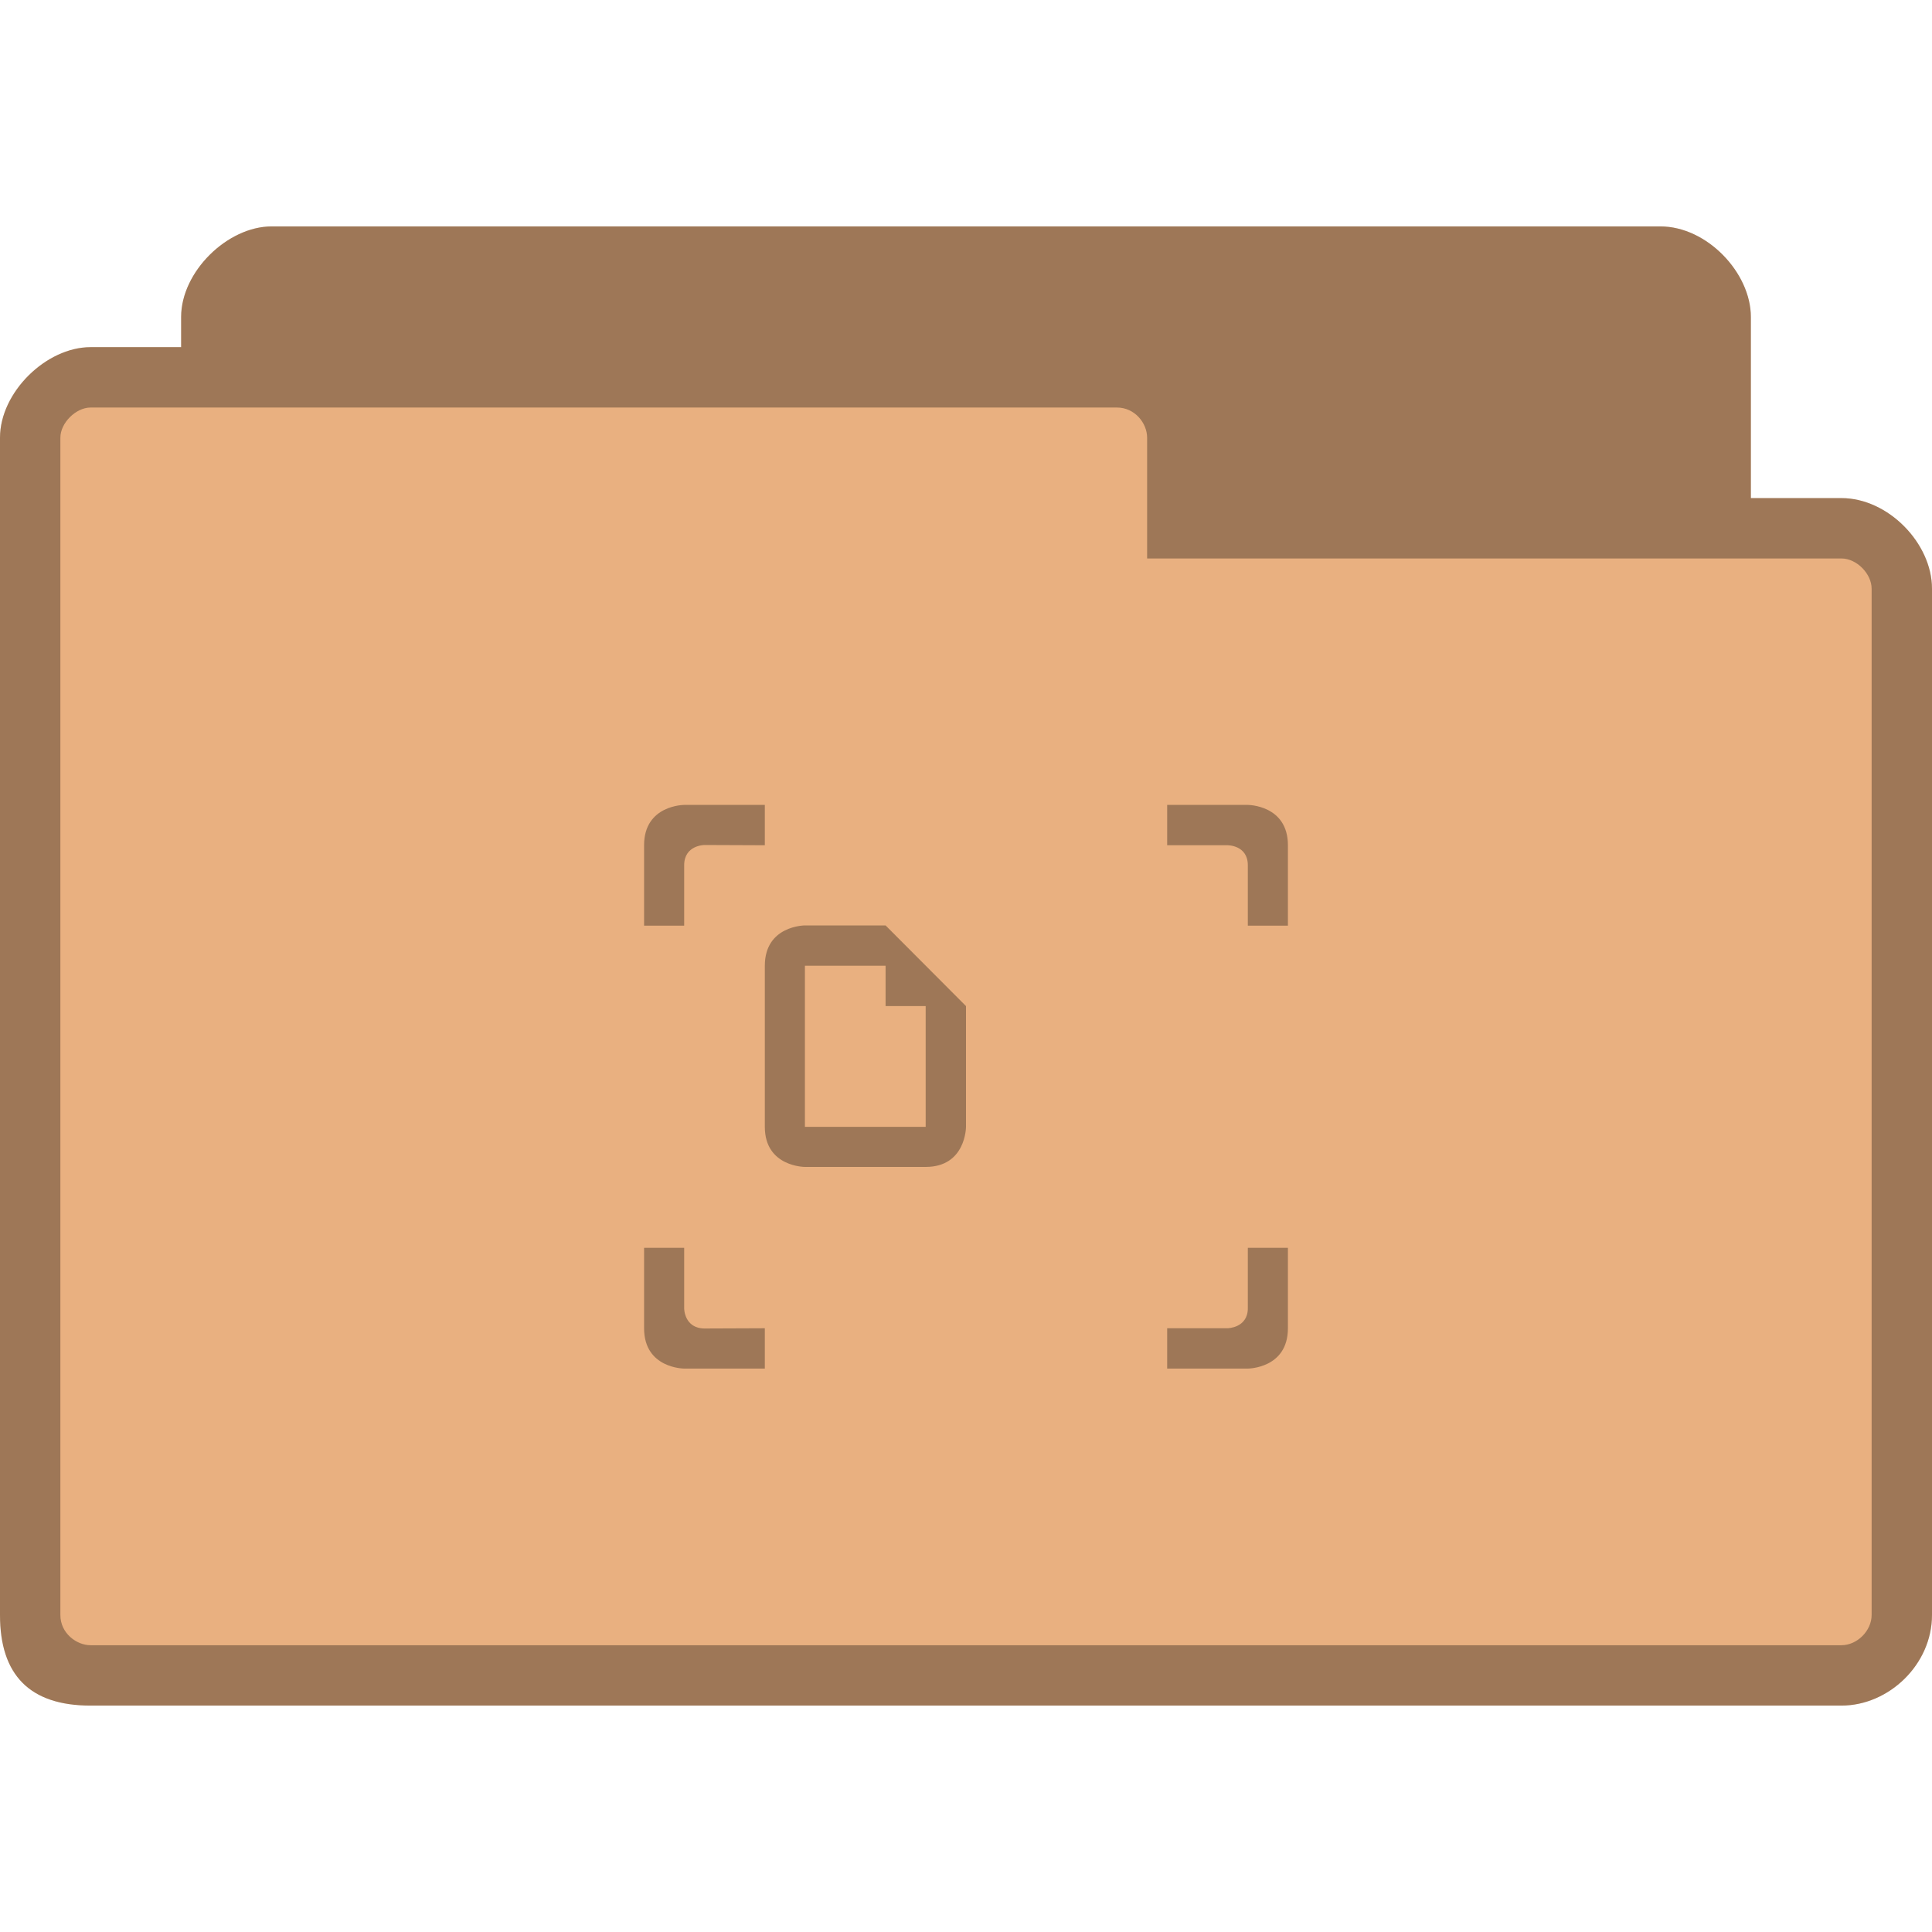 <?xml version="1.0" encoding="UTF-8" standalone="no"?>
<svg
   xmlns:dc="http://purl.org/dc/elements/1.1/"
   xmlns:cc="http://creativecommons.org/ns#"
   xmlns:rdf="http://www.w3.org/1999/02/22-rdf-syntax-ns#"
   xmlns:svg="http://www.w3.org/2000/svg"
   xmlns="http://www.w3.org/2000/svg"
   xmlns:sodipodi="http://sodipodi.sourceforge.net/DTD/sodipodi-0.dtd"
   xmlns:inkscape="http://www.inkscape.org/namespaces/inkscape"
   width="128"
   height="128"
   viewBox="0 0 128 128"
   id="svg2"
   version="1.1"
   inkscape:version="0.48.5 r10040"
   sodipodi:docname="user-desktop.svg">
  <defs
     id="defs18" />
  <sodipodi:namedview
     pagecolor="#ffffff"
     bordercolor="#666666"
     borderopacity="1"
     objecttolerance="10"
     gridtolerance="10"
     guidetolerance="10"
     inkscape:pageopacity="0"
     inkscape:pageshadow="2"
     inkscape:window-width="1280"
     inkscape:window-height="969"
     id="namedview16"
     showgrid="false"
     inkscape:zoom="1.84375"
     inkscape:cx="-25.491525"
     inkscape:cy="62.915254"
     inkscape:window-x="0"
     inkscape:window-y="0"
     inkscape:window-maximized="1"
     inkscape:current-layer="svg2" />
  <path
     style="fill:#e9b080;fill-opacity:1;stroke:none"
     d="m 18,15 c -2.928,0 -6,3 -6,6 l 0,2 -6,0 c -2.94,0 -6,2.991 -6,6 L 0,107 c 0,4 2,6 6,6 l 116,0 c 3.135,0 6,-2.717 6,-6 l 0,-68 c 0,-3.01 -2.91,-6 -6,-6 l -6,0 0,-12 c 0,-2.922 -2.906,-6 -6,-6 z"
     id="path6-6"
     inkscape:connector-curvature="0"
     sodipodi:nodetypes="ssccssssscccsss" />
  <path
     inkscape:connector-curvature="0"
     id="path12"
     d="m 42.672,56 0,5.328 2.656,0 0,-4 c 0,-1.344 1.344,-1.344 1.344,-1.344 l 4,0.016 0,-2.672 -5.344,0 c 0,0 -2.656,0 -2.656,2.672 z m 34.656,-2.672 0,2.672 4,0 c 0,0 1.344,-0.016 1.344,1.328 l 0,4 2.656,0 0,-5.328 c 0,-2.672 -2.656,-2.672 -2.656,-2.672 z m -34.656,29.344 0,5.328 c 0,2.672 2.656,2.672 2.656,2.672 l 5.344,0 0,-2.672 -4,0.016 C 45.328,88 45.328,86.688 45.328,86.688 l 0,-4.016 z m 40,0 0,4 c 0,1.312 -1.344,1.328 -1.344,1.328 l -4,0 0,2.672 5.344,0 c 0,0 2.656,0 2.656,-2.672 l 0,-5.328 z"
     style="fill:#000000;fill-rule:evenodd;fill-opacity:0.322" />
  <path
     style="fill:#000000;fill-opacity:0.322"
     inkscape:connector-curvature="0"
     id="path14"
     d="m 50.672,63.984 0,10.672 c 0,2.656 2.656,2.656 2.656,2.656 l 8,0 C 64,77.312 64,74.656 64,74.656 l 0,-8 -5.328,-5.344 -5.344,0 c 0,0 -2.656,0 -2.656,2.672 z m 2.656,0 5.344,0 0,2.672 2.656,0 0,8 -8,0 z" />
  <path
     sodipodi:nodetypes="sscsssssssscsssssscssssssss"
     inkscape:connector-curvature="0"
     style="fill:#000000;fill-opacity:0.322;stroke:none"
     d="m 18,15 c -2.928,0 -6,3 -6,6 l 0,2 -6,0 c -2.94,0 -6,2.991 -6,6 L 0,107 c 0,4 2,6 6,6 l 116,0 c 3.135,0 6,-2.717 6,-6 l 0,-68 c 0,-3.01 -2.91,-6 -6,-6 l -6,0 0,-12 c 0,-2.922 -2.906,-6 -6,-6 z m -12,12 68,0 c 1.18,0 2,1.03 2,2 l 0,8 46,0 c 1.011,0 2,1.017 2,2 L 124,107 c 0,1.043 -0.958,2 -2,2 L 6,109 c -0.929,0 -2,-0.793 -2,-2 L 4,29 c 0,-0.985 1.033,-2 2,-2 z"
     id="path3778" />
</svg>
